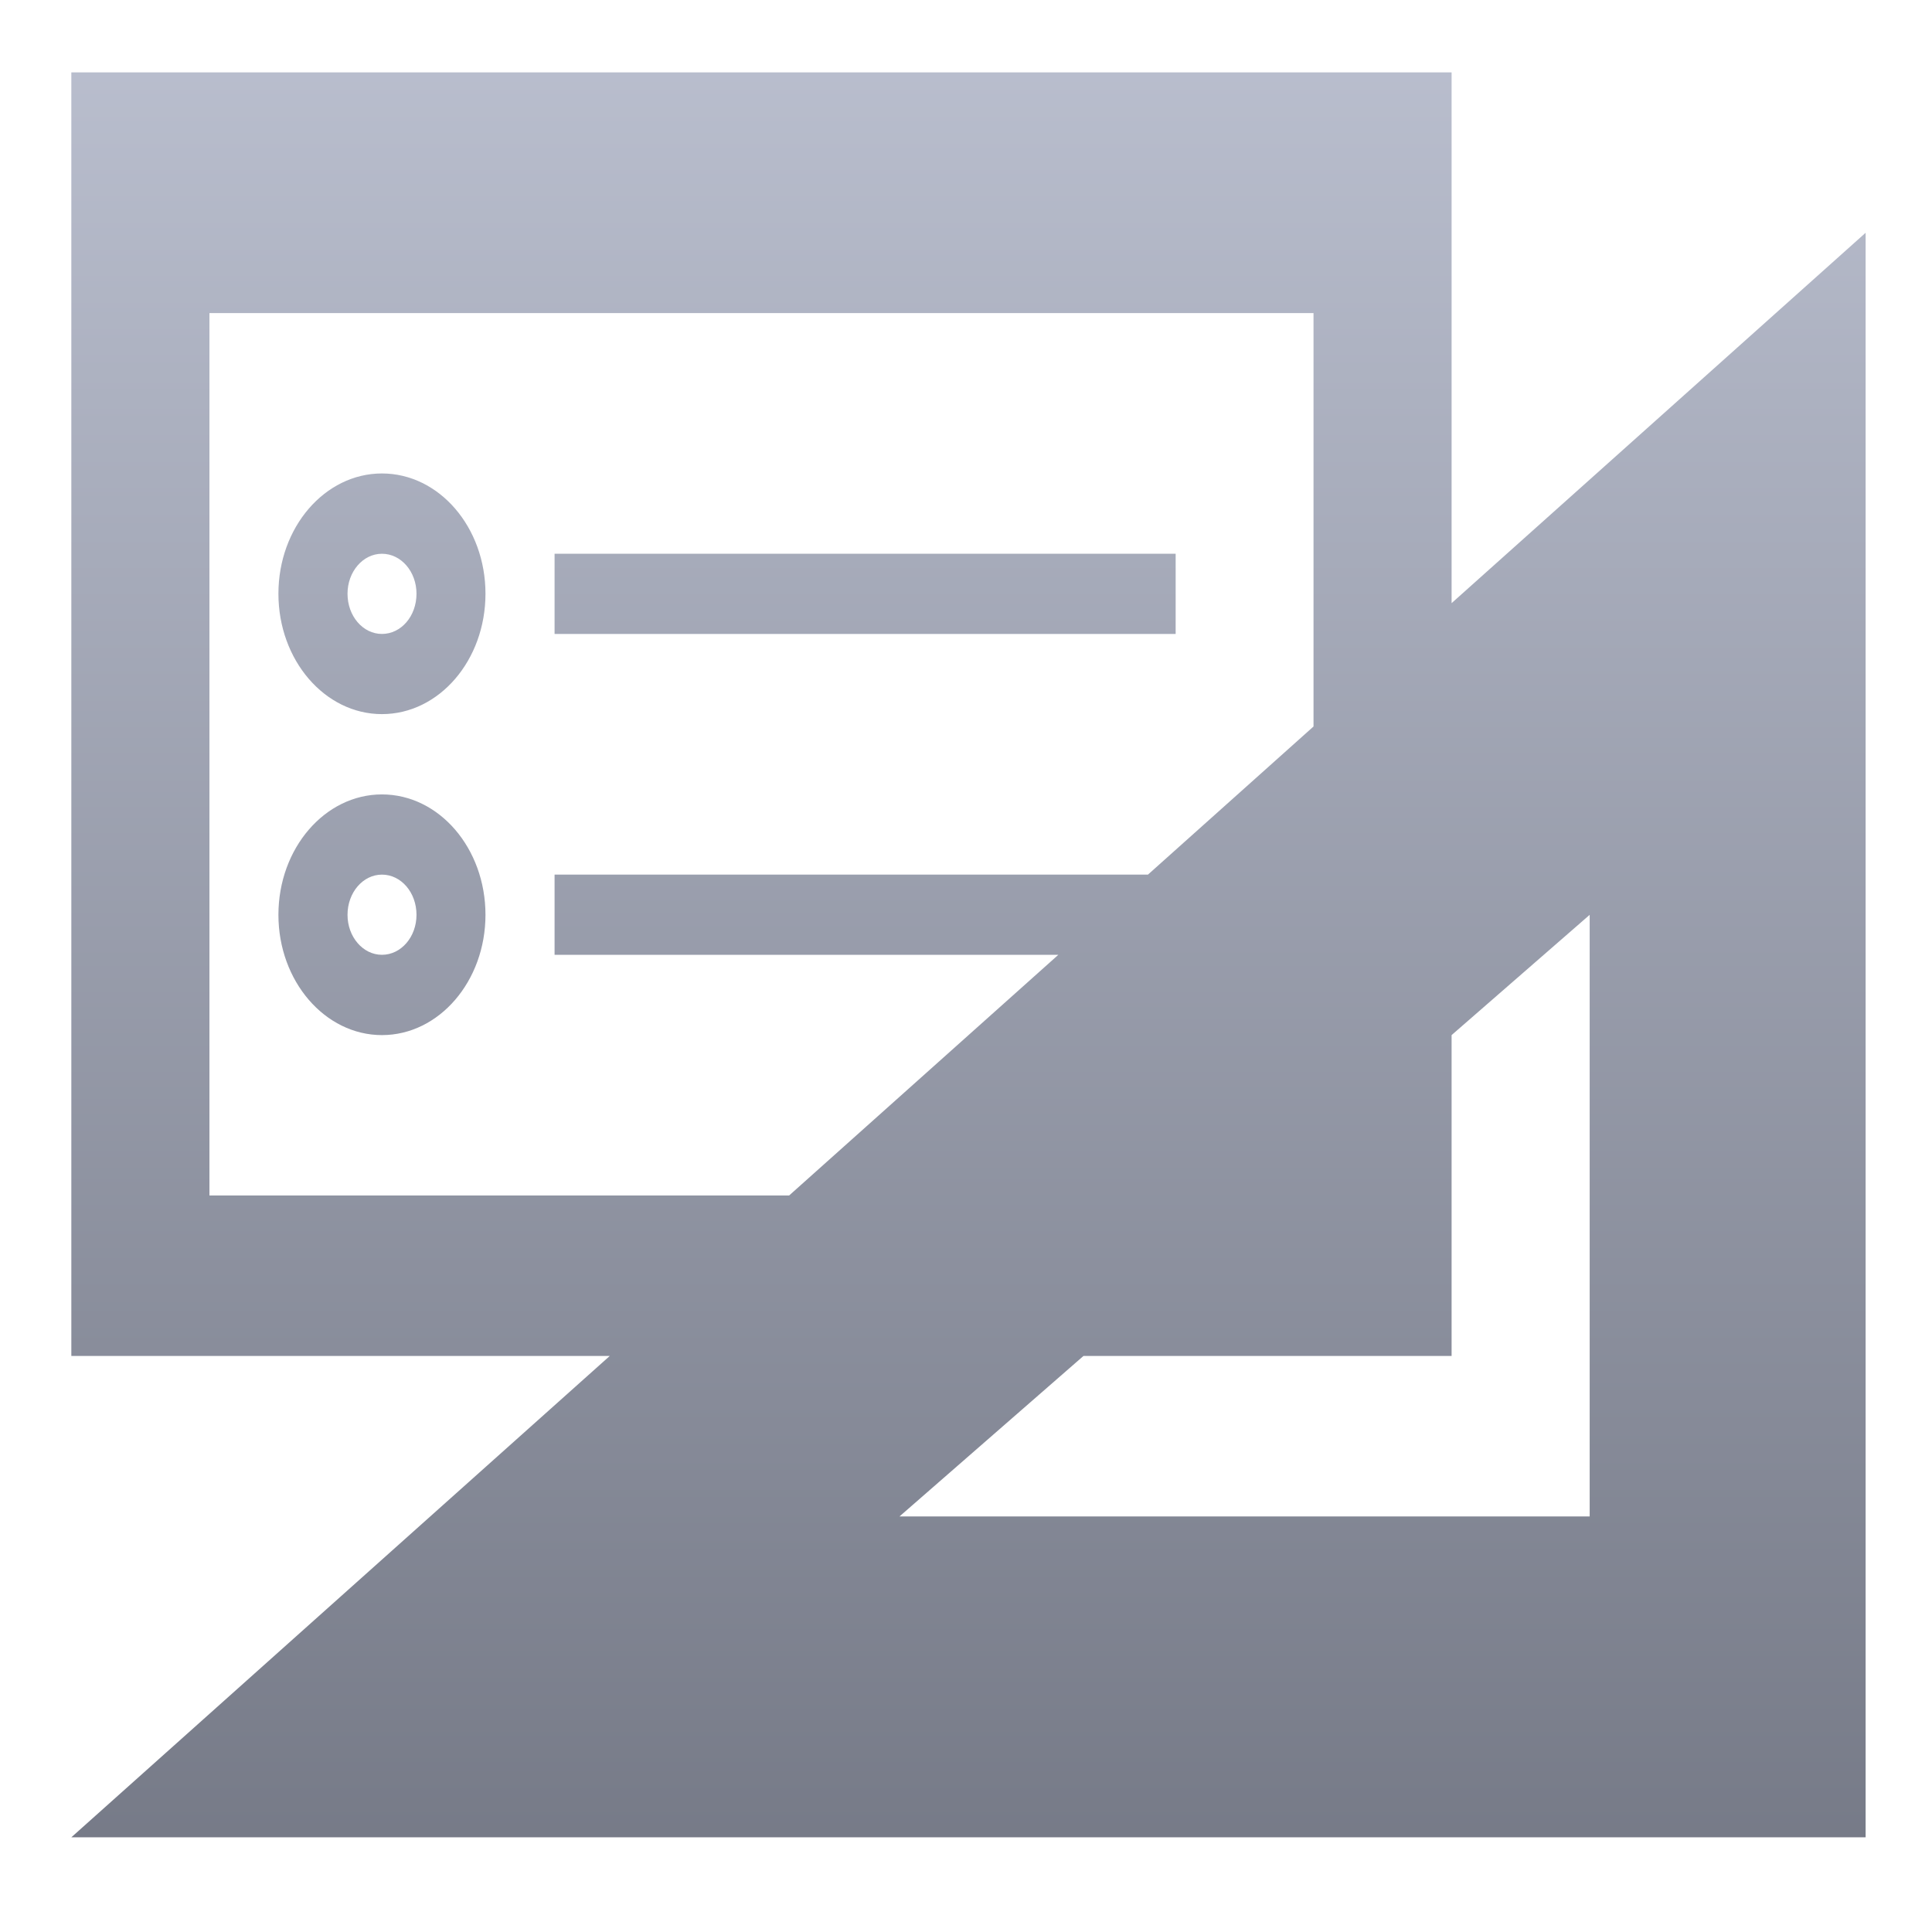 <svg xmlns="http://www.w3.org/2000/svg" xmlns:xlink="http://www.w3.org/1999/xlink" width="64" height="64" viewBox="0 0 64 64" version="1.1"><defs><linearGradient id="linear0" gradientUnits="userSpaceOnUse" x1="0" y1="0" x2="0" y2="1" gradientTransform="matrix(96.007,0,0,71.551,-16.949,-4.646)"><stop offset="0" style="stop-color:#c1c6d6;stop-opacity:1;"/><stop offset="1" style="stop-color:#6f7380;stop-opacity:1;"/></linearGradient></defs><g id="surface1"><path style=" stroke:none;fill-rule:nonzero;fill:url(#linear0);" d="M 2.363 2.398 L 2.363 44.918 L 20.199 44.918 L 2.363 60.863 L 61.801 60.863 L 61.801 7.711 L 48.086 19.98 L 48.086 2.398 Z M 6.938 10.371 L 43.512 10.371 L 43.512 24.066 L 38.027 28.973 L 18.371 28.973 L 18.371 31.629 L 35.059 31.629 L 26.141 39.602 L 6.938 39.602 Z M 12.652 15.684 C 10.762 15.684 9.223 17.465 9.223 19.668 C 9.223 21.871 10.762 23.656 12.652 23.656 C 14.547 23.656 16.082 21.871 16.082 19.668 C 16.082 17.465 14.547 15.684 12.652 15.684 Z M 12.652 18.344 C 13.289 18.344 13.797 18.938 13.797 19.668 C 13.797 20.41 13.289 21 12.652 21 C 12.023 21 11.512 20.41 11.512 19.668 C 11.512 18.938 12.023 18.344 12.652 18.344 Z M 18.371 18.344 L 18.371 21 L 38.945 21 L 38.945 18.344 Z M 12.652 26.316 C 10.762 26.316 9.223 28.102 9.223 30.305 C 9.223 32.5 10.762 34.289 12.652 34.289 C 14.547 34.289 16.082 32.5 16.082 30.305 C 16.082 28.102 14.547 26.316 12.652 26.316 Z M 12.652 28.973 C 13.289 28.973 13.797 29.566 13.797 30.305 C 13.797 31.035 13.289 31.629 12.652 31.629 C 12.023 31.629 11.512 31.035 11.512 30.305 C 11.512 29.566 12.023 28.973 12.652 28.973 Z M 52.66 30.305 L 52.66 50.234 L 29.797 50.234 L 35.891 44.918 L 48.086 44.918 L 48.086 34.289 Z M 52.66 30.305 "/></g></svg>
